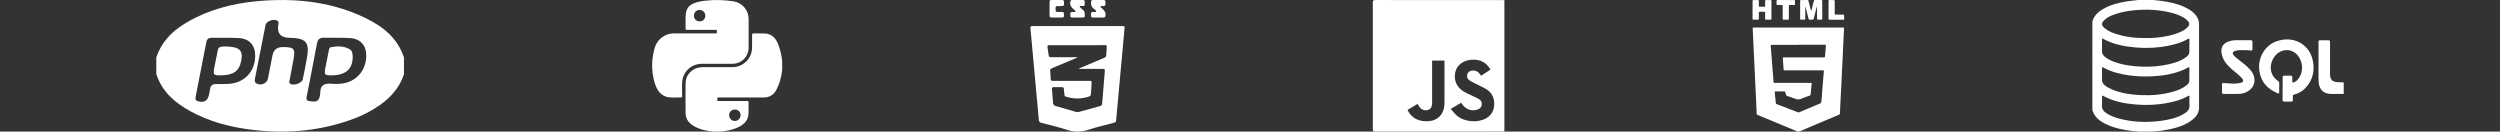 <?xml version="1.0" encoding="UTF-8"?>
<svg id="Capa_2" data-name="Capa 2" xmlns="http://www.w3.org/2000/svg" viewBox="0 0 1075 56.6">
  <rect x="0" y="0" width="1075" height="56.6" fill="#333333" stroke="none"/>
  <defs>
    <style>
      .cls-1 {
        fill: #fff;
      }

      .cls-2 {
        fill: none;
      }
    </style>
  </defs>
  <g id="Capa_1-2" data-name="Capa 1">
    <g>
      <g id="Capa_1-2" data-name="Capa 1-2">
        <g>
          <path class="cls-1" d="m173.71,24.73v7.1c-2.14,6.67-6.78,11.22-12.56,14.8-2.76,1.71-5.65,3.13-8.67,4.28-14.13,5.38-28.75,6.69-43.68,4.95-9.54-1.11-18.73-3.47-27.19-8.17-6.58-3.66-12-8.4-14.4-15.86v-7.1c2.07-6.4,6.41-10.93,11.97-14.4,1.73-1.08,3.53-2.08,5.37-2.97C93.76,2.93,103.6.9,113.73.25c15-.96,29.58.83,43.28,7.43,7.57,3.65,13.94,8.62,16.7,17.06h0Zm-16.22-.62c.06-4.59-2.48-7.49-7.09-7.75-3.69-.2-7.41-.05-11.11-.14-1.83-.05-2.67.69-3,2.51-1.35,7.36-2.83,14.7-4.26,22.03-.23,1.15-.72,2.57,1.09,2.73,1.6.14,3.55.8,4.3-1.66.55-1.82-.12-4.31,1.78-5.36,1.69-.94,3.88-.25,5.83-.39.39-.03.79-.03,1.18-.06,6.55-.43,11.19-5.35,11.27-11.94v.02Zm-47.76.04c.07-4.64-2.42-7.53-7.04-7.78-3.85-.21-7.72-.08-11.58-.12-1.27-.01-2.13.47-2.38,1.79-1.54,7.89-3.08,15.78-4.62,23.66-.18.88.01,1.52.98,1.82,2.56.8,4.25-.16,4.78-2.79.17-.85.37-1.7.49-2.55.2-1.43,1-2.02,2.4-2.02,1.89,0,3.79,0,5.68-.11,6.61-.4,11.2-5.25,11.29-11.89h0Zm11.85-3.91c4.96,0,5.51.68,4.58,5.57-.53,2.79-1.06,5.57-1.56,8.37-.1.58-.49,1.24.14,1.77,1.31,1.09,5.08-.14,5.45-1.84.62-2.85,1.15-5.72,1.69-8.58,1.39-7.34-.1-9.17-7.52-9.28-3.61-.05-5.2-1.83-4.75-5.32.08-.67.45-1.42-.29-1.97-1.47-1.09-4.79.06-5.15,1.84-1.53,7.65-3.02,15.31-4.52,22.97-.16.8-.24,1.57.61,2.09,1.86,1.14,4.53.05,4.97-2.1.68-3.32,1.3-6.65,1.95-9.98.46-2.36,1.93-3.54,4.41-3.54h0Z"/>
          <path class="cls-1" d="m142.81,32.39c-3.31.04-3.47-.12-2.86-3.46.42-2.32.92-4.63,1.38-6.94.14-.7.22-1.56,1.04-1.71,2.74-.51,5.5-.55,8.01.9,1.02.59,1.23,1.74,1.27,2.9.19,5.39-2.82,8.23-8.83,8.31h0Z"/>
          <path class="cls-1" d="m95.12,32.39c-3.38.05-3.56-.15-2.95-3.42.44-2.32.93-4.63,1.39-6.95.12-.62.24-1.25.8-1.65,1.05-.76,6.68-.35,8.06.61,1.92,1.33,1.62,3.29,1.29,5.15-.79,4.4-3.3,6.18-8.59,6.26Z"/>
        </g>
      </g>
      <g id="Capa_1-2-2" data-name="Capa 1-2">
        <g>
          <path class="cls-1" d="m475.36,6.69c-.1.56-.25.85-.85.84-.79-.02-1.58,0-2.38,0-.71,0-1.43-.01-2.13,0-.58.02-.88-.22-.85-.81.01-.24.01-.49,0-.74-.03-.58.2-.84.81-.86.46-.02,1.18.28,1.34-.21.13-.4-.53-.78-.9-1.07-.99-.78-1.42-1.73-1.27-2.99.07-.57.24-.85.84-.85,1.51.02,3,.02,4.52,0,.64,0,.89.3.86.91-.01.22-.02.44,0,.66.08.78-.27,1.1-1.05,1.05-.34-.02-.85-.18-1,.14-.18.4.34.63.6.86.93.83,1.69,1.68,1.45,3.08h.01Z"/>
          <path class="cls-1" d="m466.43,6.93c-.03.46-.32.6-.72.6h-2.39c-.77,0-1.54,0-2.3,0-.56.01-.81-.24-.78-.8.01-.25.02-.5,0-.74-.05-.65.27-.87.88-.87.44,0,1.11.24,1.27-.19.14-.38-.48-.74-.83-1.02-.98-.8-1.53-1.73-1.35-3.05.08-.56.23-.86.83-.85,1.53.01,3.07,0,4.61,0,.56,0,.8.27.78.81v.49c0,1.26-.01,1.27-1.29,1.28-.08,0-.16-.01-.24,0-.23.03-.57-.11-.65.18-.07.25.24.4.41.57.28.27.53.57.84.78,1.05.7.98,1.75.92,2.8h.01Z"/>
          <path class="cls-1" d="m457.52,6.42c-.01,1.04-.08,1.11-1.14,1.11-1.37,0-2.74-.02-4.11.01-.72.02-.98-.28-.96-.98.03-.93,0-1.86,0-2.8h0c0-.98,0-1.97,0-2.96,0-.55.25-.8.8-.8,1.53,0,3.07,0,4.6,0,.55,0,.77.24.8.79.1,1.75.06,1.81-1.69,1.81h-.74c-1.15.01-1.18.05-1.19,1.22,0,1.29.01,1.31,1.34,1.31h.98c1.26,0,1.29.03,1.28,1.29h0Z"/>
          <path class="cls-1" d="m482.54,11.22h-19.18c-6.39,0-12.9.01-19.34-.01-.76,0-1.02.2-.94.98.25,2.37.45,4.75.67,7.12.46,5.05.92,10.1,1.38,15.15.53,5.68,1.08,11.36,1.57,17.04.06.75.31,1.11,1.05,1.31,3.66.96,7.37,1.79,10.95,2.99,3.16,1.05,6.12,1.04,9.27,0,3.59-1.19,7.29-2.01,10.95-3,.48-.13.94-.23,1-.89.43-4.83.88-9.66,1.32-14.5.41-4.48.83-8.95,1.24-13.43.36-3.9.72-7.81,1.06-11.71.09-1.03.05-1.04-1.01-1.04h0Zm-6.65,9.65c-.12.89-.17,1.81-.18,2.7,0,.67-.28,1.04-.9,1.3-3.32,1.38-6.63,2.79-9.94,4.19-.29.12-.58.26-.94.42.38.22.69.14.98.14,2.94,0,5.87,0,8.81,0,1.4,0,1.43,0,1.32,1.39-.36,4.51-.76,9.01-1.11,13.52-.05.62-.31.92-.89,1.08-2.99.81-5.98,1.64-8.96,2.48-.52.15-1.02.14-1.53-.01-2.87-.84-5.73-1.7-8.61-2.5-.77-.22-1.06-.63-1.12-1.38-.14-1.97-.31-3.94-.49-5.9-.05-.55.14-.83.72-.82,1.21.01,2.42.01,3.62,0,.5,0,.76.22.8.72.06.82.16,1.64.22,2.46.04.54.29.86.83.96.22.04.42.11.64.17,3.02.81,6.03.73,9.04-.25.62-.2.88-.51.9-1.17.06-1.51.22-3.01.29-4.52.05-1.01-.05-1.09-1.05-1.09h-15.23c-1.27,0-1.28-.02-1.34-1.27-.05-.98-.08-1.97-.19-2.95-.07-.67.19-.98.79-1.22,3.32-1.37,6.63-2.78,9.94-4.17.32-.14.64-.28.96-.42-.02-.05-.04-.1-.06-.14h-10.86c-1.28,0-1.28,0-1.48-1.22-.15-.95-.29-1.9-.42-2.85-.14-1-.08-1.06.96-1.08.68,0,1.37,0,2.06,0,6.99,0,13.99-.02,20.99-.02,1.39,0,1.63-.14,1.41,1.46h.01Z"/>
        </g>
      </g>
      <g id="Capa_1-2-3" data-name="Capa 1-2">
        <g>
          <path class="cls-1" d="m773.31,11.85h19.04c.6,0,.61,0,.58.58-.12,2.58-.25,5.17-.38,7.75-.06,1.18-.11,2.37-.16,3.55-.15,3.06-.31,6.12-.45,9.17-.08,1.77-.16,3.55-.25,5.32-.12,2.39-.25,4.78-.37,7.17-.06,1.13-.11,2.26-.15,3.39-.01.29-.14.44-.39.54-3.66,1.53-7.31,3.07-10.95,4.61-1.97.83-3.94,1.66-5.89,2.52-.47.21-.85.17-1.31-.02-2.8-1.18-5.6-2.34-8.41-3.5-2.82-1.17-5.63-2.34-8.45-3.5-.28-.11-.38-.27-.4-.57-.1-2.5-.21-4.99-.32-7.48-.1-2.1-.2-4.22-.31-6.32-.13-2.74-.26-5.47-.39-8.21-.1-2.18-.21-4.37-.31-6.55-.12-2.61-.25-5.22-.37-7.83-.03-.62-.01-.62.61-.62h19.04Zm.02,7.44h0c-2.85,0-5.69,0-8.54,0h-2.98c-.26,0-.42.07-.4.37.14,1.7.27,3.41.4,5.12.15,1.91.29,3.82.44,5.73.12,1.53.23,3.05.37,4.58.05.54.07.54.63.54,5.05,0,10.09,0,15.14,0,.63,0,.67.03.61.65-.15,1.46-.31,2.91-.44,4.37-.02.27-.15.37-.38.45-1.2.43-2.42.83-3.58,1.33-.85.37-1.61.46-2.5.09-1.18-.5-2.43-.85-3.65-1.26-.24-.08-.38-.22-.45-.48-.11-.41-.25-.81-.37-1.22-.06-.19-.16-.27-.36-.27-1.29,0-2.57,0-3.86,0-.24,0-.31.11-.28.34.16,1.51.31,3.02.45,4.53.03.33.17.53.5.65,1,.37,1.99.77,2.99,1.15,1.98.77,3.96,1.54,5.94,2.31.22.08.41.08.63,0,1.04-.45,2.09-.88,3.13-1.31,1.66-.7,3.31-1.42,4.99-2.09,1.42-.57,1.41-.54,1.51-2.08.08-1.43.22-2.85.33-4.27.12-1.46.24-2.92.36-4.39.09-1.09.17-2.18.28-3.27.06-.59.05-.62-.54-.62h-10.12c-2.05,0-4.1,0-6.14,0-.27,0-.46-.03-.49-.38-.09-1.53-.19-3.06-.32-4.58-.05-.58-.05-.61.59-.61h7.14c3.28,0,6.56,0,9.85,0,.37,0,.53-.1.55-.49.11-1.49.22-2.98.37-4.46.03-.36-.04-.47-.41-.47-3.8.01-7.6,0-11.4,0h.01Z"/>
          <path class="cls-1" d="m776.35,2.83c-.11.27-.09.46-.09.65v4.48c0,.48-.02.5-.5.51-.41,0-.83-.02-1.23,0-.35.02-.48-.11-.47-.47.01-2.1,0-4.19,0-6.29,0-.42.01-.85,0-1.27-.01-.29.09-.42.4-.42.94.01,1.88,0,2.82-.01.27,0,.31.17.36.36.29,1.13.58,2.27.87,3.4.08.31.17.62.33.94.06-.19.11-.37.16-.56.32-1.26.65-2.52.96-3.78.07-.27.16-.37.47-.37.93.03,1.85.02,2.78,0,.27,0,.36.09.36.36,0,2.55,0,5.1,0,7.64,0,.33-.12.47-.45.46-.45-.02-.9-.02-1.35,0-.34.01-.45-.12-.45-.45.01-1.57,0-3.14,0-4.71,0-.14,0-.28-.09-.44-.12.45-.24.89-.35,1.34-.31,1.23-.63,2.47-.93,3.71-.1.4-.27.61-.71.56-.35-.03-.7-.02-1.04,0-.32.02-.45-.12-.52-.43-.41-1.65-.83-3.29-1.26-4.94-.02-.07-.05-.14-.09-.28h.01Z"/>
          <path class="cls-1" d="m761.72,4.27c0,1.25,0,2.5,0,3.75,0,.33-.11.46-.45.45-.62-.02-1.23-.02-1.85,0-.32.01-.43-.12-.42-.44.01-.82,0-1.65.01-2.47,0-.36-.1-.51-.48-.5-.59.02-1.18.02-1.78,0-.33-.01-.46.1-.45.44.02.84,0,1.67.01,2.51,0,.34-.12.46-.45.45-.61-.02-1.21-.01-1.82,0-.29.02-.44-.08-.44-.41,0-2.53,0-5.07,0-7.6,0-.31.12-.44.44-.43.63.02,1.26.02,1.89,0,.29-.01.39.09.38.37-.01.7,0,1.39,0,2.08,0,.31.1.45.42.44.63-.02,1.26-.01,1.89,0,.28,0,.4-.11.39-.39-.01-.68.01-1.36,0-2.04,0-.33.07-.49.45-.46.6.04,1.21.03,1.81,0,.36-.01.46.14.46.48-.01,1.26,0,2.52,0,3.78Z"/>
          <path class="cls-1" d="m767.94.02h3.55c.22,0,.35.03.35.28,0,.51,0,1.03.01,1.54,0,.25-.12.32-.36.32-.62-.01-1.23.01-1.85,0-.34,0-.43.13-.43.46.02,1.77,0,3.53,0,5.29,0,.54-.02.56-.57.56s-1.08-.01-1.62,0c-.35.01-.47-.12-.47-.47.01-1.78,0-3.55,0-5.33,0-.51,0-.51-.51-.52-.57,0-1.13-.02-1.7,0-.33.01-.44-.12-.42-.43.01-.41.03-.83,0-1.23-.02-.35.1-.48.46-.48,1.18.02,2.37,0,3.55,0h0s0,0,0,0Z"/>
          <path class="cls-1" d="m786.27,4.18c0-1.23.01-2.47,0-3.71,0-.35.1-.48.46-.46.55.03,1.11,0,1.66.01q.54,0,.54.53v5.21q0,.52.51.52c1.03,0,2.06.01,3.09,0,.34,0,.45.11.44.45-.02.45.02.9.04,1.35.01.28-.12.39-.4.39-1.98,0-3.97,0-5.95,0-.32,0-.39-.15-.39-.43,0-1.28,0-2.57,0-3.86Z"/>
        </g>
      </g>
      <g id="Capa_1-2-4" data-name="Capa 1-2">
        <path class="cls-1" d="m646.89.08v56.43c-.38.02-.74.06-1.09.06-18.13,0-36.26,0-54.39.02-.83,0-1.1-.2-1.1-1.06.02-18.15.02-36.29,0-54.45,0-.86.26-1.07,1.09-1.07,18.13.02,36.26.02,54.39.02.33,0,.66.03,1.1.05Zm-23.04,46.73c.91,1.04,1.61,2.05,2.51,2.84,3.15,2.75,8.77,3.3,12.48,1.32,2.14-1.14,3.37-2.94,3.62-5.33.32-3.09-.67-5.67-3.39-7.33-1.56-.95-3.27-1.65-4.9-2.48-.84-.43-1.71-.84-2.48-1.39-.82-.59-1-1.52-.75-2.48.27-1,1.03-1.49,2.02-1.61,1.27-.15,2.35.23,3.17,1.24.25.31.49.63.74.96,1.38-.89,2.71-1.75,4.03-2.61-1.72-3.13-4.62-4.59-8.27-4.25-3.59.33-6.15,2.31-6.84,5.29-.79,3.4.5,6.47,3.59,8.37.89.55,1.87.96,2.81,1.42,1.19.58,2.41,1.1,3.57,1.73,1.01.54,1.57,1.43,1.38,2.61-.19,1.24-1.09,1.86-2.21,2.12-2.28.53-4.24-.07-5.77-1.88-.3-.36-.58-.74-.89-1.14-1.41.82-2.79,1.62-4.44,2.58h.02Zm-8.04-20.75v17.24c0,.61.01,1.23-.07,1.83-.13,1-.57,1.82-1.63,2.12-1.52.44-2.83-.02-3.76-1.32-.28-.38-.52-.79-.83-1.25-1.45.88-2.85,1.73-4.28,2.59,1.53,3.12,4,4.59,7.27,4.84,4.6.35,7.75-1.9,8.48-6.08.14-.8.14-1.62.14-2.44.01-5.47,0-10.94,0-16.4v-1.13h-5.32Z"/>
      </g>
      <g id="Capa_1-2-5" data-name="Capa 1-2">
        <g>
          <path class="cls-1" d="m310.18,56.59h-3.54c-.49-.06-.98-.11-1.48-.19-2.52-.37-4.94-1.02-7.12-2.39-1.96-1.23-3.2-2.96-3.23-5.33-.05-4.27-.06-8.54,0-12.81.03-2.27.95-4.15,2.8-5.56,1.4-1.07,3-1.44,4.71-1.44,4.27,0,8.54.02,12.81-.01,4.38-.03,8.13-3.7,8.24-8.05.05-1.91.03-3.83.02-5.74,0-.52.18-.72.71-.71,1.54.03,3.1-.02,4.64.03,2.13.07,3.81,1.01,4.96,2.83.65,1.02,1.08,2.13,1.44,3.28.59,1.87.98,3.77,1.19,5.72v3.86c-.03.18-.06.36-.08.54-.29,2.8-1.08,5.44-2.37,7.94-1.17,2.27-3.02,3.36-5.57,3.36-6.28-.01-12.56,0-18.83,0h-.61c-.29,0-.45.13-.45.43v.66c0,.27.15.41.41.41.2,0,.41.01.61.01h11.65c.74,0,.79.05.79.71,0,1.51.02,3.02,0,4.53-.03,1.74-.67,3.23-1.96,4.41-1.38,1.27-3.06,1.96-4.8,2.51-1.62.51-3.29.78-4.97.98h.02Zm5.82-9.5c-1.41,0-2.46,1.01-2.47,2.4-.01,1.41,1.1,2.54,2.5,2.53,1.3,0,2.41-1.13,2.42-2.44.01-1.42-1.04-2.49-2.45-2.49h0Z"/>
          <path class="cls-1" d="m298.46,14.36h9.05c.26,0,.61.11.72-.23.11-.35.12-.74-.02-1.08-.11-.27-.41-.21-.64-.21h-11.93c-.8,0-.85-.04-.84-.84.03-1.95-.09-3.9.08-5.85.2-2.22,1.26-3.8,3.34-4.67,1.79-.75,3.67-1.04,5.58-1.23,3.88-.41,7.75-.27,11.61.33,3.76.58,6.49,3.76,6.5,7.58,0,4.1.02,8.21,0,12.31-.02,3.41-2.32,6.2-5.57,6.81-.6.11-1.21.16-1.81.16-4.23,0-8.47,0-12.7,0-4.39,0-8,3.15-8.46,7.51-.19,1.77-.04,3.57-.06,5.35-.02,1.84.25,1.62-1.61,1.61-1.34,0-2.69.1-4.03-.07-2.09-.27-3.66-1.35-4.79-3.11-1.13-1.76-1.61-3.74-2-5.75-.8-4.14-.53-8.23.61-12.29,1.04-3.69,4.28-6.23,8.13-6.32h8.84,0Zm2.36-5.17c1.4.01,2.46-1.02,2.48-2.4.02-1.36-1.11-2.52-2.45-2.53-1.35,0-2.45,1.09-2.47,2.44-.02,1.43,1.01,2.48,2.44,2.49Z"/>
        </g>
      </g>
      <g id="Capa_1-2-6" data-name="Capa 1-2">
        <g>
          <path class="cls-1" d="m925.95,0c1.15.13,2.31.24,3.46.39,3.53.46,6.99,1.22,10.22,2.78,2.24,1.08,4.27,2.41,5.4,4.75.37.75.56,1.55.56,2.38,0,11.99.01,23.98,0,35.97,0,2.38-1.34,4.09-3.15,5.44-2.89,2.16-6.25,3.2-9.72,3.92-2.08.44-4.19.74-6.31.84-.15,0-.31.07-.46.11h-6.59c-.73-.22-1.49-.16-2.24-.24-3.93-.42-7.77-1.19-11.37-2.88-2.74-1.28-5.09-3-6.03-6.08V9.21c.76-2.53,2.54-4.18,4.75-5.42,3.21-1.81,6.73-2.69,10.34-3.24,1.46-.22,2.94-.37,4.41-.54h6.73Zm-3.31,16.36c1.48-.02,2.97,0,4.45-.15,3.56-.35,7.07-.97,10.37-2.42,1.2-.53,2.35-1.15,3.24-2.13.91-1,.88-1.78-.03-2.77-.52-.56-1.13-1-1.79-1.38-1.92-1.11-4.01-1.79-6.16-2.26-4.83-1.08-9.72-1.32-14.65-.87-2.9.27-5.75.76-8.52,1.71-1.6.55-3.19,1.17-4.47,2.34-1.67,1.52-1.62,2.47.17,3.88,1.22.96,2.61,1.59,4.07,2.09,4.31,1.49,8.76,2.01,13.3,1.96h.01Zm-18.78,3.35c0,.73.03,1.47,0,2.2-.06,1.04.39,1.8,1.15,2.44,1.21,1.02,2.61,1.68,4.07,2.22,3.86,1.43,7.9,1.95,11.98,2.09,3.97.14,7.91-.18,11.78-1.09,2.44-.57,4.82-1.31,6.89-2.8.84-.61,1.68-1.27,1.7-2.44.04-1.76.01-3.53.02-5.29,0-.5-.18-.54-.58-.31-2.04,1.18-4.24,1.95-6.51,2.5-5.47,1.34-11.02,1.65-16.61,1.12-4.68-.45-9.23-1.35-13.4-3.66-.41-.23-.48-.03-.48.32v2.68h0Zm0,12.26c0,.71.04,1.42-.01,2.13-.08,1.15.45,1.97,1.3,2.65.99.8,2.12,1.35,3.29,1.83,3.83,1.56,7.85,2.12,11.93,2.31,4.75.22,9.47-.15,14.07-1.47,2.08-.6,4.08-1.37,5.79-2.75.64-.51,1.18-1.14,1.19-2,.04-1.81.02-3.62.03-5.42,0-.46-.22-.42-.51-.25-.52.28-1.04.58-1.58.82-4.52,2.03-9.31,2.8-14.21,3-3.11.13-6.22.06-9.31-.37-3.99-.56-7.88-1.44-11.43-3.43-.49-.27-.54-.07-.53.35.01.87,0,1.74,0,2.61h0Zm0,11.88c0,.35.05.7,0,1.03-.32,2.04.85,3.2,2.42,4.12,1.49.88,3.08,1.5,4.75,1.94,4.57,1.22,9.21,1.65,13.93,1.4,3-.15,5.96-.51,8.87-1.27,2.12-.55,4.14-1.31,5.95-2.57,1.11-.78,1.8-1.76,1.7-3.23-.08-1.21-.03-2.42-.01-3.64,0-.52-.08-.66-.6-.36-1.79,1.04-3.72,1.76-5.72,2.29-5.51,1.46-11.12,1.83-16.79,1.37-4.89-.4-9.65-1.31-14.01-3.71-.37-.21-.48-.11-.47.29.01.78,0,1.56,0,2.33h-.01Z"/>
          <path class="cls-1" d="m1007.8,40.38c-1.85,0-3.71,0-5.56,0-2.92-.01-4.85-1.77-5.18-4.69-.07-.62-.1-1.23-.1-1.84v-15.44c0-1.09.01-1.1,1.11-1.1,1.01,0,2.01.03,3.02-.01.63-.02.83.22.83.84-.02,4.57,0,9.15-.01,13.72,0,.53.05,1.05.21,1.56.35,1.12,1.28,1.79,2.6,1.87,1.02.06,2.05.11,3.08.16v4.95h0Z"/>
          <path class="cls-1" d="m981.55,38.1c0-1.6.02-3.2-.01-4.8-.01-.56.19-.78.76-.76.92.03,1.83.02,2.74,0,.47,0,.67.19.65.66-.02.55,0,1.1,0,1.65.01.72.14.8.81.51.53-.23.99-.56,1.39-.99,2.69-2.9,2.63-7.6.06-10.63-2.94-3.46-7.96-2.64-10.28,1.11-1.65,2.68-1.69,5.82,0,8.19.51.71,1.15,1.3,1.89,1.78.35.22.51.48.5.89-.02,1.28,0,2.56-.01,3.84,0,.7-.12.78-.78.5-4.44-1.89-7.27-5.06-7.8-10-.58-5.36,2.48-10.6,7.55-12.34,7.69-2.63,15.02,1.77,15.74,10,.3,3.4-.44,6.45-2.57,9.13-1.46,1.84-3.28,3.19-5.58,3.78-.53.14-.72.39-.69.91.03.48-.01.96,0,1.44.02.48-.15.72-.67.71-1.03-.02-2.06-.02-3.09,0-.52.01-.67-.24-.66-.71.02-1.62,0-3.25,0-4.87h.02Z"/>
          <path class="cls-1" d="m964.01,17.3c1.42,0,2.59.02,3.76-.01.61-.02.8.23.79.81-.03.96-.03,1.92,0,2.88.02.58-.23.79-.78.73-1.64-.19-3.29-.17-4.93-.14-.69.01-1.37.13-2,.42-.85.4-1,.94-.46,1.69.48.66,1.14,1.12,1.76,1.62,1.83,1.48,3.79,2.81,5.35,4.6.92,1.05,1.64,2.21,1.86,3.61.41,2.51-.76,4.7-3.19,5.98-1.09.58-2.27.87-3.5.88-2.13.03-4.26,0-6.38.02-.62,0-.85-.2-.83-.83.04-1.08.02-2.15,0-3.23,0-.48.19-.67.66-.63,1.09.07,2.19.11,3.28.21,1.34.12,2.65.01,3.96-.25,1.31-.27,1.54-1.04.66-2.04-1.23-1.4-2.77-2.46-4.16-3.68-2.01-1.78-3.83-3.69-4.45-6.43-.2-.9-.34-1.81-.1-2.72.51-1.98,2.08-2.73,3.84-3.22,1.68-.47,3.41-.2,4.87-.27h0Z"/>
        </g>
      </g>
    </g>
    <rect class="cls-2" width="1075" height="56.6"/>
  </g>
</svg>